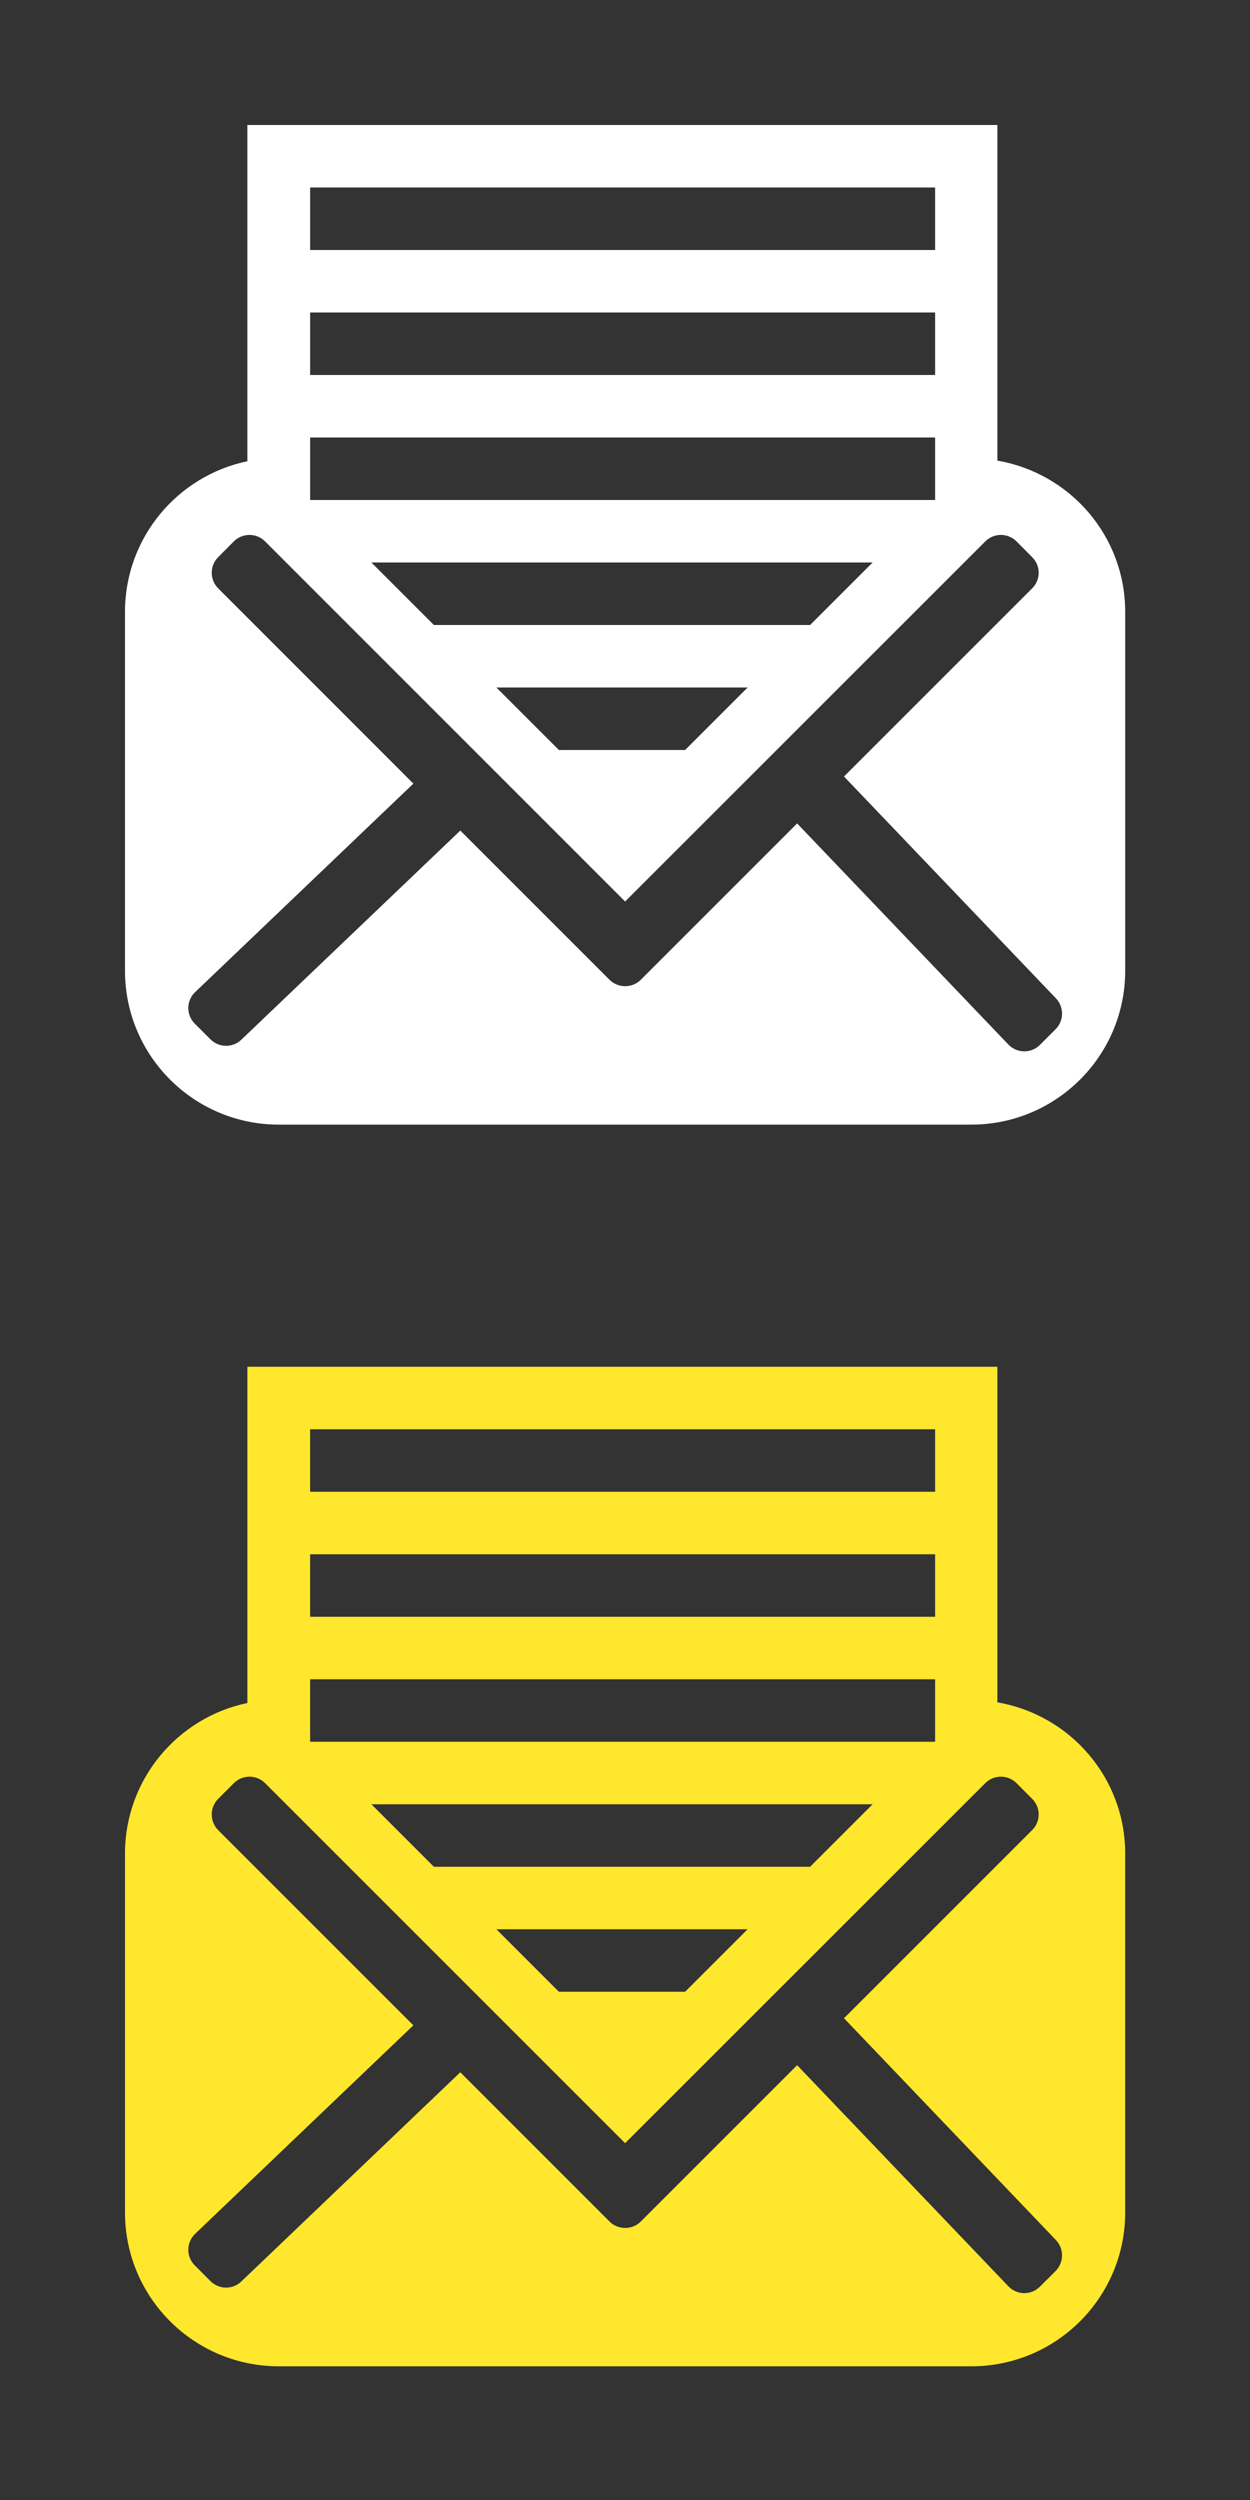 <svg width="20" height="40" xmlns="http://www.w3.org/2000/svg">

 <rect width="100%" height="100%" fill="#333333" stroke="none"/>

 <g>
  <title>background</title>
  <rect fill="none" id="canvas_background" height="402" width="582" y="-1" x="-1"/>
 </g>
 <g>
  <title>Layer 1</title>
  <path id="svg_1" d="m15.958,7.371l0,-5.371l-12,0l0,5.38c-1.117,0.232 -1.958,1.223 -1.958,2.41l0,5.743c0,1.359 1.102,2.461 2.461,2.461l11.08,0c1.359,0 2.462,-1.102 2.462,-2.461l0,-5.743c0,-1.216 -0.883,-2.219 -2.041,-2.419m-11,-4.371l10,0l0,1l-10,0l0,-1m0,2l10,0l0,1l-10,0l0,-1m0,2l10,0l0,1l-10,0l0,-1m1.98,3l-1,-1l8.02,0l-1,1l-6.02,0m5.02,1l-1,1l-2.02,0l-1,-1l4.02,0m4.928,5.467l-0.251,0.251c-0.138,0.138 -0.362,0.138 -0.5,0l-3.385,-3.543l-2.25,2.25l-0.251,0.251c-0.069,0.069 -0.159,0.103 -0.251,0.103c-0.09,0 -0.181,-0.034 -0.25,-0.103l-0.251,-0.251l-2.136,-2.136l-3.497,3.34c-0.139,0.139 -0.363,0.139 -0.501,0l-0.25,-0.25c-0.139,-0.139 -0.139,-0.362 0,-0.5l3.497,-3.341l-3.123,-3.124c-0.138,-0.139 -0.138,-0.362 0,-0.5l0.25,-0.251c0.139,-0.139 0.363,-0.139 0.501,0l5.76,5.761l5.762,-5.761c0.138,-0.139 0.361,-0.139 0.501,0l0.249,0.251c0.14,0.138 0.14,0.362 0,0.5l-3.01,3.01l3.385,3.543c0.138,0.138 0.138,0.363 0.001,0.5" fill="#ffffff"/>
  <path id="svg_2" d="m15.958,27.238l0,-5.37l-12,0l0,5.38c-1.117,0.232 -1.958,1.223 -1.958,2.41l0,5.742c0,1.359 1.102,2.461 2.461,2.461l11.08,0c1.359,0 2.462,-1.102 2.462,-2.461l0,-5.742c0,-1.216 -0.883,-2.219 -2.041,-2.42m-11,-4.37l10,0l0,1l-10,0l0,-1m0,2l10,0l0,1l-10,0l0,-1m0,2l10,0l0,1l-10,0l0,-1m1.98,3l-1,-1l8.02,0l-1,1l-6.02,0m5.02,1l-1,1l-2.02,0l-1,-1l4.02,0m4.928,5.468l-0.251,0.25c-0.138,0.139 -0.362,0.139 -0.5,0l-3.385,-3.543l-2.25,2.25l-0.251,0.251c-0.069,0.069 -0.159,0.103 -0.251,0.103c-0.09,0 -0.181,-0.033 -0.25,-0.103l-0.251,-0.251l-2.136,-2.137l-3.497,3.341c-0.139,0.14 -0.363,0.14 -0.501,0l-0.25,-0.25c-0.139,-0.139 -0.139,-0.362 0,-0.501l3.497,-3.341l-3.123,-3.123c-0.138,-0.139 -0.138,-0.362 0,-0.501l0.25,-0.25c0.139,-0.139 0.363,-0.139 0.501,0l5.76,5.76l5.762,-5.76c0.138,-0.139 0.361,-0.139 0.501,0l0.249,0.25c0.14,0.139 0.14,0.362 0,0.501l-3.01,3.01l3.385,3.543c0.138,0.138 0.138,0.362 0.001,0.501" fill="#fee72c"/>
 </g>
</svg>